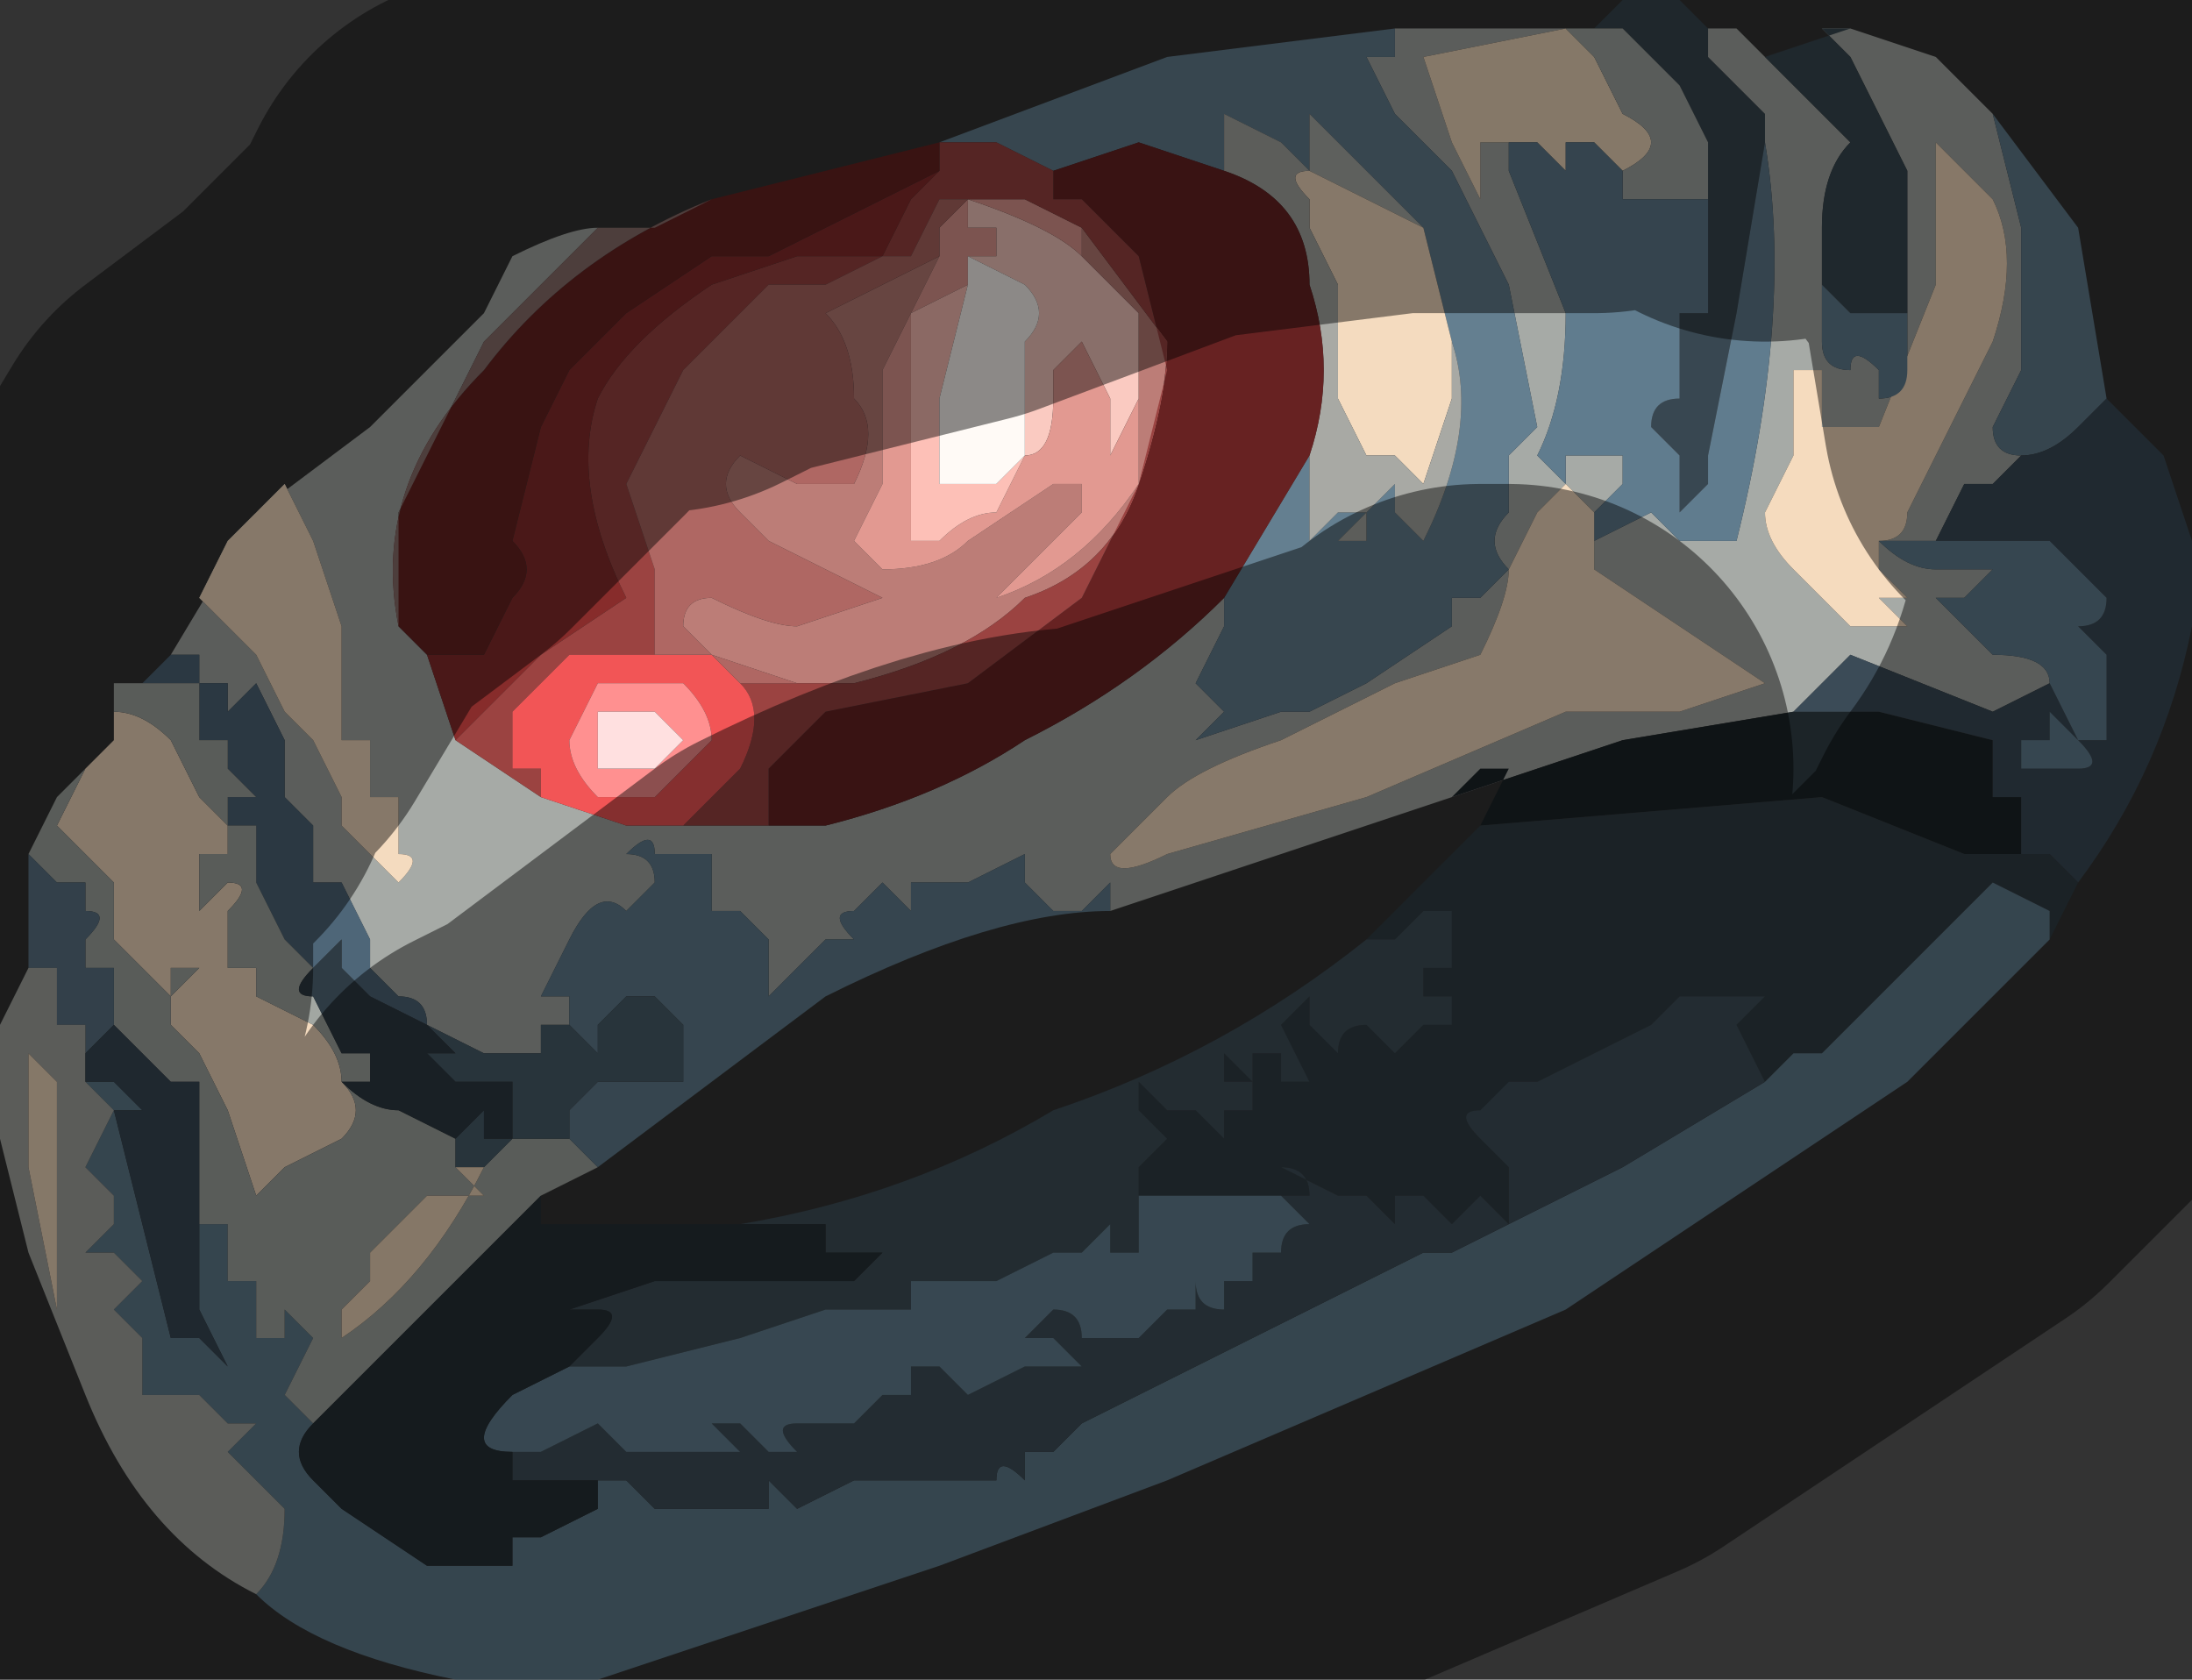 <?xml version="1.0" encoding="UTF-8" standalone="no"?>
<svg xmlns:xlink="http://www.w3.org/1999/xlink" height="2.95px" width="3.85px" xmlns="http://www.w3.org/2000/svg">
  <rect width="100%" height="100%" fill="#333333" stroke="none"/>
  <g transform="matrix(1.0, 0.0, 0.0, 1.0, 1.95, 1.4)">
    <path d="M1.05 -1.35 L1.05 -1.3 1.1 -1.25 1.15 -1.2 1.15 -1.15 1.1 -0.85 1.05 -0.6 1.05 -0.55 1.0 -0.5 1.0 -0.6 0.95 -0.65 Q0.95 -0.7 1.0 -0.7 L1.0 -0.8 1.0 -0.85 1.05 -0.85 1.05 -1.15 1.0 -1.25 0.9 -1.35 0.85 -1.35 0.8 -1.35 0.8 -1.35 0.85 -1.35 0.9 -1.4 1.0 -1.4 1.05 -1.35" fill="#384751" fill-rule="evenodd" stroke="none"/>
    <path d="M1.15 -1.3 L1.15 -1.3 1.2 -1.25 1.3 -1.15 Q1.25 -1.1 1.25 -1.0 L1.25 -0.9 1.25 -0.8 Q1.25 -0.75 1.3 -0.75 1.3 -0.8 1.35 -0.75 L1.35 -0.7 Q1.4 -0.7 1.4 -0.75 L1.4 -0.85 1.4 -1.1 1.3 -1.3 1.25 -1.35 1.3 -1.35 1.45 -1.3 1.55 -1.2 1.6 -1.0 1.6 -0.75 1.55 -0.65 Q1.55 -0.6 1.6 -0.6 L1.55 -0.55 1.5 -0.55 1.45 -0.45 1.4 -0.45 1.4 -0.45 1.35 -0.45 Q1.4 -0.4 1.45 -0.4 L1.55 -0.4 1.5 -0.35 1.45 -0.35 1.5 -0.3 1.55 -0.25 Q1.65 -0.25 1.65 -0.2 L1.55 -0.15 1.3 -0.25 1.2 -0.15 0.9 -0.1 0.6 0.0 0.0 0.2 0.0 0.15 -0.05 0.2 -0.1 0.2 -0.15 0.15 -0.15 0.1 -0.15 0.1 -0.25 0.15 -0.25 0.15 -0.3 0.15 -0.35 0.15 -0.35 0.2 -0.4 0.15 -0.45 0.2 Q-0.5 0.2 -0.45 0.25 L-0.5 0.25 -0.55 0.3 Q-0.55 0.3 -0.6 0.35 L-0.6 0.25 Q-0.65 0.2 -0.65 0.2 L-0.7 0.2 -0.7 0.15 -0.7 0.1 -0.75 0.1 -0.8 0.1 Q-0.8 0.05 -0.85 0.1 L-0.85 0.1 -0.9 0.1 -0.85 0.1 Q-0.8 0.1 -0.8 0.15 L-0.85 0.2 Q-0.9 0.15 -0.95 0.25 L-1.0 0.35 -0.95 0.35 -0.95 0.4 -0.95 0.4 -1.0 0.4 -1.0 0.45 -1.1 0.45 -1.2 0.4 Q-1.2 0.35 -1.25 0.35 L-1.3 0.3 -1.3 0.25 -1.35 0.15 -1.4 0.15 -1.4 0.05 -1.45 0.0 -1.45 -0.1 -1.5 -0.2 -1.55 -0.15 -1.55 -0.2 -1.6 -0.2 -1.6 -0.25 Q-1.65 -0.25 -1.65 -0.25 L-1.5 -0.5 -1.3 -0.65 -1.15 -0.8 -1.1 -0.85 -1.05 -0.95 Q-0.95 -1.0 -0.9 -1.0 L-1.0 -0.9 -1.1 -0.8 -1.25 -0.5 Q-1.25 -0.4 -1.25 -0.3 L-1.2 -0.25 -1.15 -0.1 -1.0 0.0 -0.85 0.05 -0.75 0.05 -0.65 0.05 -0.5 0.05 Q-0.3 0.0 -0.15 -0.1 0.05 -0.2 0.2 -0.35 L0.2 -0.3 0.15 -0.2 0.15 -0.2 0.2 -0.15 0.15 -0.1 0.3 -0.15 0.3 -0.15 0.35 -0.15 0.45 -0.2 0.6 -0.3 0.6 -0.35 0.65 -0.35 0.65 -0.35 0.7 -0.4 Q0.65 -0.45 0.7 -0.5 L0.7 -0.6 0.75 -0.65 0.7 -0.9 0.6 -1.1 0.5 -1.2 0.45 -1.3 0.5 -1.3 0.5 -1.35 0.65 -1.35 0.8 -1.35 0.55 -1.3 0.6 -1.15 0.65 -1.05 0.65 -1.15 0.75 -1.15 0.7 -1.15 0.7 -1.1 0.8 -0.85 Q0.8 -0.7 0.75 -0.6 L0.8 -0.55 0.8 -0.6 0.85 -0.6 0.9 -0.6 0.9 -0.55 0.85 -0.5 Q0.85 -0.45 0.85 -0.45 L0.95 -0.5 1.0 -0.45 1.05 -0.45 1.1 -0.45 Q1.2 -0.85 1.15 -1.15 L1.15 -1.2 1.1 -1.25 1.05 -1.3 1.05 -1.35 1.1 -1.35 1.15 -1.3 M0.8 -1.35 L0.8 -1.35 M0.5 -0.2 L0.3 -0.1 Q0.15 -0.05 0.1 0.0 0.05 0.05 0.0 0.1 0.0 0.15 0.1 0.1 L0.45 0.0 0.8 -0.15 1.0 -0.15 1.15 -0.2 0.85 -0.4 0.85 -0.4 0.85 -0.5 0.8 -0.55 0.75 -0.5 0.7 -0.4 Q0.7 -0.35 0.65 -0.25 L0.5 -0.2 M1.55 -1.05 L1.55 -1.05 1.5 -1.1 1.45 -1.15 1.45 -0.9 1.35 -0.65 1.35 -0.65 Q1.3 -0.65 1.3 -0.65 L1.25 -0.65 1.25 -0.75 1.2 -0.75 1.2 -0.6 1.15 -0.5 Q1.15 -0.45 1.2 -0.4 1.25 -0.35 1.3 -0.3 L1.35 -0.3 1.4 -0.3 1.35 -0.35 1.35 -0.35 1.4 -0.35 1.35 -0.4 1.35 -0.45 Q1.4 -0.45 1.4 -0.5 L1.45 -0.6 1.5 -0.7 1.55 -0.8 Q1.6 -0.95 1.55 -1.05 M-1.55 -0.45 L-1.6 -0.35 -1.5 -0.25 -1.45 -0.15 -1.4 -0.1 -1.35 0.0 -1.35 0.05 -1.25 0.15 Q-1.2 0.1 -1.25 0.1 L-1.25 0.05 -1.25 0.0 -1.3 0.0 -1.3 -0.05 -1.3 -0.1 -1.35 -0.1 -1.35 -0.3 -1.4 -0.45 -1.45 -0.55 -1.55 -0.45" fill="#a6aaa6" fill-rule="evenodd" stroke="none"/>
    <path d="M1.25 -0.9 L1.25 -1.0 Q1.25 -1.1 1.3 -1.15 L1.2 -1.25 1.15 -1.3 1.15 -1.3 1.3 -1.35 1.25 -1.35 1.3 -1.3 1.4 -1.1 1.4 -0.85 1.3 -0.85 1.25 -0.9" fill="#394852" fill-rule="evenodd" stroke="none"/>
    <path d="M0.5 -1.35 L0.5 -1.3 0.45 -1.3 0.5 -1.2 0.6 -1.1 0.7 -0.9 0.75 -0.65 0.7 -0.6 0.7 -0.5 Q0.65 -0.45 0.7 -0.4 L0.65 -0.35 0.65 -0.35 0.6 -0.35 0.6 -0.3 0.45 -0.2 0.35 -0.15 0.3 -0.15 0.3 -0.15 0.15 -0.1 0.2 -0.15 0.15 -0.2 0.15 -0.2 0.2 -0.3 0.2 -0.35 0.35 -0.6 0.35 -0.45 0.4 -0.5 0.45 -0.5 0.4 -0.45 0.45 -0.45 0.45 -0.5 0.5 -0.55 0.5 -0.5 0.55 -0.45 Q0.65 -0.65 0.6 -0.8 L0.55 -1.0 0.5 -1.05 0.45 -1.1 0.35 -1.2 0.35 -1.15 0.35 -1.1 0.35 -1.1 0.3 -1.15 0.2 -1.2 0.2 -1.1 0.05 -1.15 -0.1 -1.1 -0.2 -1.15 -0.3 -1.15 -0.3 -1.15 0.1 -1.3 0.5 -1.35" fill="#647f90" fill-rule="evenodd" stroke="none"/>
    <path d="M0.75 -1.15 L0.65 -1.15 0.65 -1.05 0.6 -1.15 0.55 -1.3 0.8 -1.35 0.85 -1.3 0.9 -1.2 Q1.0 -1.15 0.9 -1.1 L0.85 -1.15 0.8 -1.15 0.8 -1.1 0.85 -1.1 0.85 -1.1 Q0.8 -1.1 0.8 -1.1 L0.75 -1.15" fill="#f2dabe" fill-rule="evenodd" stroke="none"/>
    <path d="M0.9 -1.1 Q1.0 -1.15 0.9 -1.2 L0.85 -1.3 0.8 -1.35 0.85 -1.35 0.9 -1.35 1.0 -1.25 1.05 -1.15 1.05 -1.05 1.0 -1.05 0.9 -1.05 0.9 -1.1" fill="#a2a8a4" fill-rule="evenodd" stroke="none"/>
    <path d="M1.15 -1.15 Q1.2 -0.85 1.1 -0.45 L1.05 -0.45 1.0 -0.45 0.95 -0.5 0.85 -0.45 Q0.85 -0.45 0.85 -0.5 L0.9 -0.55 0.9 -0.6 0.85 -0.6 0.8 -0.6 0.8 -0.55 0.75 -0.6 Q0.8 -0.7 0.8 -0.85 L0.7 -1.1 0.7 -1.15 0.75 -1.15 0.8 -1.1 Q0.8 -1.1 0.85 -1.1 L0.85 -1.1 0.8 -1.1 0.8 -1.15 0.85 -1.15 0.9 -1.1 0.9 -1.05 1.0 -1.05 1.05 -1.05 1.05 -1.15 1.05 -0.85 1.0 -0.85 1.0 -0.8 1.0 -0.7 Q0.95 -0.7 0.95 -0.65 L1.0 -0.6 1.0 -0.5 1.05 -0.55 1.05 -0.6 1.1 -0.85 1.15 -1.15" fill="#607c8e" fill-rule="evenodd" stroke="none"/>
    <path d="M0.35 -1.1 L0.35 -1.15 0.35 -1.2 0.45 -1.1 0.5 -1.05 0.55 -1.0 0.35 -1.1" fill="#abaea9" fill-rule="evenodd" stroke="none"/>
    <path d="M0.35 -1.1 L0.55 -1.0 0.6 -0.8 0.6 -0.7 0.55 -0.55 0.5 -0.6 0.45 -0.6 0.4 -0.7 0.4 -0.9 0.35 -1.0 0.35 -1.05 Q0.3 -1.1 0.35 -1.1 L0.35 -1.1 M-1.75 -0.1 L-1.75 -0.15 Q-1.7 -0.15 -1.65 -0.1 L-1.6 0.0 -1.55 0.05 -1.55 0.1 -1.6 0.1 -1.6 0.2 -1.55 0.15 Q-1.5 0.15 -1.55 0.2 L-1.55 0.3 -1.5 0.3 -1.5 0.35 -1.4 0.4 Q-1.35 0.45 -1.35 0.5 -1.3 0.55 -1.35 0.6 L-1.45 0.65 -1.5 0.7 -1.55 0.55 -1.6 0.45 -1.65 0.4 -1.65 0.35 -1.6 0.3 -1.65 0.3 -1.65 0.35 -1.7 0.3 -1.75 0.25 -1.75 0.15 -1.8 0.1 -1.85 0.05 -1.8 -0.05 -1.75 -0.1 M-1.55 -0.45 L-1.45 -0.55 -1.4 -0.45 -1.35 -0.3 -1.35 -0.1 -1.3 -0.1 -1.3 -0.05 -1.3 0.0 -1.25 0.0 -1.25 0.05 -1.25 0.1 Q-1.2 0.1 -1.25 0.15 L-1.35 0.05 -1.35 0.0 -1.4 -0.1 -1.45 -0.15 -1.5 -0.25 -1.6 -0.35 -1.55 -0.45" fill="#f4dbbf" fill-rule="evenodd" stroke="none"/>
    <path d="M0.6 -0.8 Q0.65 -0.65 0.55 -0.45 L0.5 -0.5 0.5 -0.55 0.45 -0.5 0.45 -0.45 0.4 -0.45 0.45 -0.5 0.4 -0.5 0.35 -0.45 0.35 -0.6 Q0.4 -0.75 0.35 -0.9 0.35 -1.05 0.2 -1.1 L0.2 -1.2 0.3 -1.15 0.35 -1.1 Q0.3 -1.1 0.35 -1.05 L0.35 -1.0 0.4 -0.9 0.4 -0.7 0.45 -0.6 0.5 -0.6 0.55 -0.55 0.6 -0.7 0.6 -0.8" fill="#a8a9a4" fill-rule="evenodd" stroke="none"/>
    <path d="M0.2 -0.35 Q0.05 -0.2 -0.15 -0.1 -0.3 0.0 -0.5 0.05 L-0.6 0.05 -0.6 0.05 -0.6 -0.05 -0.55 -0.1 -0.5 -0.15 -0.25 -0.2 -0.05 -0.35 0.05 -0.55 0.1 -0.75 0.05 -0.95 -0.05 -1.05 -0.1 -1.05 -0.1 -1.1 0.05 -1.15 0.2 -1.1 Q0.35 -1.05 0.35 -0.9 0.4 -0.75 0.35 -0.6 L0.2 -0.35" fill="#672222" fill-rule="evenodd" stroke="none"/>
    <path d="M0.05 -0.85 L0.05 -0.7 0.0 -0.6 0.0 -0.7 -0.05 -0.8 -0.1 -0.75 -0.1 -0.7 Q-0.1 -0.6 -0.15 -0.6 L-0.15 -0.8 Q-0.1 -0.85 -0.15 -0.9 L-0.25 -0.95 -0.2 -0.95 -0.2 -1.0 -0.25 -1.0 -0.25 -1.05 Q-0.1 -1.0 -0.05 -0.95 L0.0 -0.9 0.05 -0.85" fill="#facac1" fill-rule="evenodd" stroke="none"/>
    <path d="M0.05 -0.7 L0.05 -0.85 0.0 -0.9 -0.05 -0.95 -0.05 -1.0 0.1 -0.8 Q0.1 -0.7 0.05 -0.55 0.0 -0.4 -0.15 -0.35 -0.25 -0.25 -0.45 -0.2 L-0.55 -0.2 -0.7 -0.25 -0.75 -0.3 Q-0.75 -0.35 -0.7 -0.35 -0.6 -0.3 -0.55 -0.3 L-0.4 -0.35 -0.6 -0.45 -0.65 -0.5 Q-0.7 -0.55 -0.65 -0.6 L-0.55 -0.55 Q-0.5 -0.55 -0.45 -0.55 -0.4 -0.65 -0.45 -0.7 -0.45 -0.8 -0.5 -0.85 L-0.4 -0.9 -0.3 -0.95 -0.35 -0.85 -0.4 -0.75 -0.4 -0.55 -0.45 -0.45 -0.4 -0.4 Q-0.3 -0.4 -0.25 -0.45 L-0.1 -0.55 -0.05 -0.55 Q-0.05 -0.55 -0.05 -0.5 L-0.1 -0.45 -0.2 -0.35 Q-0.05 -0.4 0.05 -0.55 L0.05 -0.7" fill="#bc7d77" fill-rule="evenodd" stroke="none"/>
    <path d="M0.05 -0.7 L0.05 -0.85 0.05 -0.7 0.05 -0.55 Q-0.05 -0.4 -0.2 -0.35 L-0.1 -0.45 -0.05 -0.5 Q-0.05 -0.55 -0.05 -0.55 L-0.1 -0.55 -0.25 -0.45 Q-0.3 -0.4 -0.4 -0.4 L-0.45 -0.45 -0.4 -0.55 -0.4 -0.75 -0.35 -0.85 -0.3 -0.95 -0.3 -1.0 -0.25 -1.05 -0.25 -1.0 -0.2 -1.0 -0.2 -0.95 -0.25 -0.95 -0.25 -0.9 -0.35 -0.85 -0.35 -0.65 -0.35 -0.45 -0.3 -0.45 Q-0.25 -0.5 -0.2 -0.5 L-0.15 -0.6 -0.15 -0.6 Q-0.1 -0.6 -0.1 -0.7 L-0.1 -0.75 -0.05 -0.8 0.0 -0.7 0.0 -0.6 0.05 -0.7 M-0.05 -0.95 Q-0.1 -1.0 -0.25 -1.05 L-0.15 -1.05 -0.05 -1.0 -0.05 -0.95" fill="#e29991" fill-rule="evenodd" stroke="none"/>
    <path d="M-0.5 0.05 L-0.65 0.05 -0.75 0.05 -0.65 -0.05 Q-0.6 -0.15 -0.65 -0.2 L-0.55 -0.2 -0.45 -0.2 Q-0.25 -0.25 -0.15 -0.35 0.0 -0.4 0.05 -0.55 0.1 -0.7 0.1 -0.8 L-0.05 -1.0 -0.15 -1.05 -0.25 -1.05 -0.3 -1.05 -0.3 -1.05 -0.35 -0.95 -0.4 -0.95 -0.5 -0.9 -0.6 -0.9 -0.75 -0.75 -0.85 -0.55 -0.8 -0.4 -0.8 -0.25 -0.95 -0.25 -1.05 -0.15 -1.05 -0.05 -1.0 -0.05 -1.0 0.0 -1.15 -0.1 -1.0 -0.25 -0.85 -0.35 Q-0.95 -0.55 -0.9 -0.7 -0.85 -0.8 -0.7 -0.9 L-0.55 -0.95 -0.4 -0.95 -0.35 -1.05 -0.3 -1.1 -0.3 -1.15 -0.2 -1.15 -0.1 -1.1 -0.1 -1.05 -0.05 -1.05 0.05 -0.95 0.1 -0.75 0.05 -0.55 -0.05 -0.35 -0.25 -0.2 -0.5 -0.15 -0.55 -0.1 -0.6 -0.05 -0.6 0.05 -0.6 0.05 -0.5 0.05" fill="#9b4341" fill-rule="evenodd" stroke="none"/>
    <path d="M0.5 -0.2 L0.65 -0.25 Q0.7 -0.35 0.7 -0.4 L0.75 -0.5 0.8 -0.55 0.85 -0.5 0.85 -0.4 0.85 -0.4 1.15 -0.2 1.0 -0.15 0.8 -0.15 0.45 0.0 0.1 0.1 Q0.0 0.15 0.0 0.1 0.05 0.05 0.1 0.0 0.15 -0.05 0.3 -0.1 L0.5 -0.2" fill="#f6ddc1" fill-rule="evenodd" stroke="none"/>
    <path d="M0.6 0.0 L0.9 -0.1 1.2 -0.15 1.35 -0.15 1.55 -0.1 1.55 0.0 1.6 0.0 1.6 0.1 1.55 0.1 1.5 0.1 1.25 0.0 0.65 0.05 0.7 -0.05 0.65 -0.05 0.6 0.0" fill="#1c2428" fill-rule="evenodd" stroke="none"/>
    <path d="M1.6 -0.6 Q1.55 -0.6 1.55 -0.65 L1.6 -0.75 1.6 -1.0 1.55 -1.2 1.7 -1.0 1.75 -0.7 1.7 -0.65 Q1.65 -0.6 1.6 -0.6" fill="#627d8e" fill-rule="evenodd" stroke="none"/>
    <path d="M1.55 -1.05 Q1.6 -0.95 1.55 -0.8 L1.5 -0.7 1.45 -0.6 1.4 -0.5 Q1.4 -0.45 1.35 -0.45 L1.35 -0.4 1.4 -0.35 1.35 -0.35 1.35 -0.35 1.4 -0.3 1.35 -0.3 1.3 -0.3 Q1.25 -0.35 1.2 -0.4 1.15 -0.45 1.15 -0.5 L1.2 -0.6 1.2 -0.75 1.25 -0.75 1.25 -0.65 1.3 -0.65 Q1.3 -0.65 1.35 -0.65 L1.35 -0.65 1.45 -0.9 1.45 -1.15 1.5 -1.1 1.55 -1.05 1.55 -1.05" fill="#f5dbbe" fill-rule="evenodd" stroke="none"/>
    <path d="M1.2 -0.15 L1.3 -0.25 1.55 -0.15 1.65 -0.2 1.7 -0.1 1.65 -0.15 1.65 -0.1 1.6 -0.1 1.6 -0.05 1.65 -0.05 1.7 -0.05 Q1.75 -0.05 1.7 -0.1 L1.75 -0.1 1.75 -0.15 1.75 -0.25 1.7 -0.3 Q1.75 -0.3 1.75 -0.35 L1.65 -0.45 1.55 -0.45 1.45 -0.45 1.5 -0.55 1.55 -0.55 1.6 -0.6 Q1.65 -0.6 1.7 -0.65 L1.75 -0.7 1.85 -0.6 1.9 -0.45 1.9 -0.3 Q1.85 -0.05 1.7 0.15 L1.65 0.1 1.6 0.1 1.6 0.0 1.55 0.0 1.55 -0.1 1.35 -0.15 1.2 -0.15" fill="#3b4b57" fill-rule="evenodd" stroke="none"/>
    <path d="M1.4 -0.85 L1.4 -0.75 Q1.4 -0.7 1.35 -0.7 L1.35 -0.75 Q1.3 -0.8 1.3 -0.75 1.25 -0.75 1.25 -0.8 L1.25 -0.9 1.3 -0.85 1.4 -0.85" fill="#637f91" fill-rule="evenodd" stroke="none"/>
    <path d="M1.65 -0.2 Q1.65 -0.25 1.55 -0.25 L1.5 -0.3 1.45 -0.35 1.5 -0.35 1.55 -0.4 1.45 -0.4 Q1.4 -0.4 1.35 -0.45 L1.4 -0.45 1.4 -0.45 1.45 -0.45 1.55 -0.45 1.65 -0.45 1.75 -0.35 Q1.75 -0.3 1.7 -0.3 L1.75 -0.25 1.75 -0.15 1.75 -0.1 1.7 -0.1 Q1.75 -0.05 1.7 -0.05 L1.65 -0.05 1.6 -0.05 1.6 -0.1 1.65 -0.1 1.65 -0.15 1.7 -0.1 1.65 -0.2" fill="#638092" fill-rule="evenodd" stroke="none"/>
    <path d="M0.65 0.05 L1.25 0.0 1.5 0.1 1.55 0.1 1.6 0.1 1.65 0.1 1.7 0.15 1.65 0.25 1.65 0.2 1.55 0.15 1.25 0.45 1.2 0.45 1.15 0.5 1.1 0.4 1.15 0.35 1.0 0.35 0.95 0.4 0.85 0.45 0.75 0.5 0.7 0.5 0.65 0.55 Q0.6 0.55 0.65 0.6 L0.7 0.65 0.7 0.7 0.75 0.7 0.7 0.7 0.7 0.75 0.65 0.7 0.6 0.75 0.55 0.7 0.5 0.7 0.5 0.75 0.45 0.7 0.4 0.7 0.3 0.65 Q0.35 0.65 0.35 0.7 L0.3 0.7 0.3 0.7 0.2 0.7 0.15 0.7 0.1 0.7 0.05 0.7 0.05 0.65 0.1 0.6 0.05 0.55 0.05 0.5 0.1 0.55 0.15 0.55 0.2 0.6 0.2 0.55 0.25 0.55 0.25 0.5 0.2 0.5 0.2 0.45 0.25 0.5 0.25 0.45 0.3 0.45 0.3 0.5 0.35 0.5 0.3 0.4 0.35 0.35 0.35 0.4 0.4 0.45 0.35 0.45 0.4 0.45 Q0.4 0.4 0.45 0.4 L0.5 0.45 0.55 0.4 0.6 0.4 0.6 0.35 0.55 0.35 0.55 0.3 0.6 0.3 0.6 0.2 0.55 0.2 0.5 0.25 0.45 0.25 0.55 0.15 0.65 0.05" fill="#313e45" fill-rule="evenodd" stroke="none"/>
    <path d="M1.65 0.25 L1.4 0.5 1.1 0.7 0.8 0.9 0.45 1.05 0.1 1.2 -0.3 1.35 -0.6 1.45 -0.9 1.55 -1.15 1.55 Q-1.4 1.5 -1.5 1.4 -1.45 1.35 -1.45 1.25 L-1.5 1.2 -1.55 1.15 -1.5 1.1 -1.55 1.1 -1.6 1.05 -1.6 1.05 -1.7 1.05 -1.7 0.95 -1.75 0.9 -1.7 0.85 -1.7 0.85 -1.75 0.8 -1.8 0.8 -1.75 0.75 Q-1.75 0.75 -1.75 0.7 L-1.8 0.65 -1.75 0.55 Q-1.75 0.55 -1.8 0.5 L-1.8 0.45 -1.8 0.5 -1.75 0.5 -1.7 0.55 -1.75 0.55 -1.7 0.75 -1.65 0.95 -1.6 0.95 -1.55 1.0 -1.6 0.9 -1.6 0.75 -1.55 0.75 -1.55 0.8 -1.55 0.85 -1.5 0.85 -1.5 0.95 -1.5 0.95 -1.45 0.95 -1.45 0.9 -1.4 0.95 -1.45 1.05 -1.4 1.1 Q-1.45 1.15 -1.4 1.2 L-1.4 1.2 -1.35 1.25 -1.2 1.35 -1.05 1.35 -1.05 1.3 -1.0 1.3 -0.9 1.25 -0.9 1.2 -0.85 1.2 -0.8 1.25 -0.75 1.25 -0.7 1.25 Q-0.75 1.25 -0.7 1.25 L-0.6 1.25 -0.6 1.25 -0.55 1.25 -0.6 1.25 -0.6 1.2 -0.55 1.25 -0.55 1.25 -0.55 1.25 -0.45 1.2 -0.45 1.2 -0.4 1.2 -0.35 1.2 -0.3 1.2 -0.2 1.2 -0.2 1.2 Q-0.2 1.15 -0.15 1.2 L-0.15 1.15 -0.1 1.15 -0.1 1.15 -0.05 1.1 0.25 0.95 Q0.45 0.85 0.55 0.8 0.6 0.8 0.6 0.8 L0.6 0.8 0.9 0.65 1.15 0.5 1.2 0.45 1.25 0.45 1.55 0.15 1.65 0.2 1.65 0.25" fill="#617d8e" fill-rule="evenodd" stroke="none"/>
    <path d="M0.3 0.7 L0.35 0.7 Q0.35 0.65 0.3 0.65 L0.4 0.7 0.45 0.7 0.5 0.75 0.5 0.7 0.55 0.7 0.6 0.75 0.65 0.7 0.7 0.75 0.7 0.7 0.75 0.7 0.7 0.7 0.7 0.65 0.65 0.6 Q0.6 0.55 0.65 0.55 L0.7 0.5 0.75 0.5 0.85 0.45 0.95 0.4 1.0 0.35 1.15 0.35 1.1 0.4 1.15 0.5 0.9 0.65 0.6 0.8 0.6 0.8 Q0.6 0.8 0.55 0.8 0.45 0.85 0.25 0.95 L-0.05 1.1 -0.1 1.15 -0.1 1.15 -0.15 1.15 -0.15 1.2 Q-0.2 1.15 -0.2 1.2 L-0.2 1.2 -0.3 1.2 -0.35 1.2 -0.4 1.2 -0.45 1.2 -0.45 1.2 -0.55 1.25 -0.55 1.25 -0.55 1.25 -0.6 1.2 -0.6 1.25 -0.55 1.25 -0.6 1.25 -0.6 1.25 -0.7 1.25 Q-0.75 1.25 -0.7 1.25 L-0.75 1.25 -0.8 1.25 -0.85 1.2 -0.9 1.2 -1.0 1.2 -1.05 1.2 -1.05 1.15 -1.0 1.15 -0.9 1.1 -0.9 1.1 -0.85 1.15 -0.75 1.15 -0.75 1.1 Q-0.75 1.1 -0.75 1.15 L-0.65 1.15 -0.7 1.1 -0.65 1.1 -0.6 1.15 -0.55 1.15 Q-0.6 1.1 -0.55 1.1 L-0.5 1.1 -0.45 1.1 -0.4 1.05 -0.35 1.05 -0.3 1.05 -0.3 1.05 -0.35 1.05 -0.35 1.0 -0.3 1.0 -0.25 1.05 -0.15 1.0 -0.05 1.0 -0.1 0.95 -0.15 0.95 Q-0.1 0.9 -0.1 0.9 -0.05 0.9 -0.05 0.95 L0.0 0.95 0.05 0.95 0.1 0.9 0.15 0.9 0.15 0.85 Q0.15 0.9 0.2 0.9 L0.2 0.85 0.25 0.85 0.25 0.8 0.3 0.8 Q0.3 0.75 0.35 0.75 L0.3 0.7" fill="#3f505b" fill-rule="evenodd" stroke="none"/>
    <path d="M0.45 0.25 L0.5 0.25 0.55 0.2 0.6 0.2 0.6 0.3 0.55 0.3 0.55 0.35 0.6 0.35 0.6 0.4 0.55 0.4 0.5 0.45 0.45 0.4 Q0.4 0.4 0.4 0.45 L0.35 0.45 0.4 0.45 0.35 0.4 0.35 0.35 0.3 0.4 0.35 0.5 0.3 0.5 0.3 0.45 0.25 0.45 0.25 0.5 0.2 0.45 0.2 0.5 0.25 0.5 0.25 0.55 0.2 0.55 0.2 0.6 0.15 0.55 0.1 0.55 0.05 0.5 0.05 0.55 0.1 0.6 0.05 0.65 0.05 0.7 0.05 0.8 0.0 0.8 0.0 0.75 -0.05 0.8 -0.1 0.8 -0.05 0.8 -0.05 0.8 -0.1 0.8 -0.1 0.8 -0.2 0.85 -0.35 0.85 -0.35 0.9 -0.45 0.9 -0.45 0.9 -0.5 0.9 -0.65 0.95 -0.85 1.0 -0.85 1.0 -0.8 1.0 -0.9 1.0 -0.95 1.0 -0.9 0.95 -0.95 0.9 -0.9 0.95 -0.9 0.95 Q-0.85 0.9 -0.9 0.9 L-0.95 0.9 -0.8 0.85 -0.65 0.85 -0.55 0.85 -0.45 0.85 -0.4 0.8 -0.35 0.8 -0.4 0.8 -0.45 0.8 -0.5 0.8 -0.5 0.75 -0.6 0.75 -0.65 0.75 Q-0.35 0.7 -0.1 0.55 0.2 0.45 0.45 0.25" fill="#3f505a" fill-rule="evenodd" stroke="none"/>
    <path d="M0.3 0.7 L0.35 0.75 Q0.3 0.75 0.3 0.8 L0.25 0.8 0.25 0.85 0.2 0.85 0.2 0.9 Q0.15 0.9 0.15 0.85 L0.15 0.9 0.1 0.9 0.05 0.95 0.0 0.95 -0.05 0.95 Q-0.05 0.9 -0.1 0.9 -0.1 0.9 -0.15 0.95 L-0.1 0.95 -0.05 1.0 -0.15 1.0 -0.25 1.05 -0.3 1.0 -0.35 1.0 -0.35 1.05 -0.3 1.05 -0.3 1.05 -0.35 1.05 -0.4 1.05 -0.45 1.1 -0.5 1.1 -0.55 1.1 Q-0.6 1.1 -0.55 1.15 L-0.6 1.15 -0.65 1.1 -0.7 1.1 -0.65 1.15 -0.75 1.15 Q-0.75 1.1 -0.75 1.1 L-0.75 1.15 -0.85 1.15 -0.9 1.1 -0.9 1.1 -1.0 1.15 -1.05 1.15 Q-1.15 1.15 -1.05 1.05 L-0.95 1.0 -0.9 1.0 -0.8 1.0 -0.85 1.0 -0.85 1.0 -0.65 0.95 -0.5 0.9 -0.45 0.9 -0.45 0.9 -0.35 0.9 -0.35 0.85 -0.2 0.85 -0.1 0.8 -0.1 0.8 -0.05 0.8 -0.05 0.8 -0.1 0.8 -0.05 0.8 0.0 0.75 0.0 0.8 0.05 0.8 0.05 0.7 0.1 0.7 0.15 0.7 0.2 0.7 0.3 0.7 0.3 0.7" fill="#648293" fill-rule="evenodd" stroke="none"/>
    <path d="M-1.65 -0.25 Q-1.65 -0.25 -1.6 -0.25 L-1.6 -0.2 -1.55 -0.2 -1.55 -0.15 -1.5 -0.2 -1.45 -0.1 -1.45 0.0 -1.4 0.05 -1.4 0.15 -1.35 0.15 -1.3 0.25 -1.3 0.3 -1.25 0.35 Q-1.2 0.35 -1.2 0.4 L-1.3 0.35 -1.35 0.3 -1.35 0.25 -1.4 0.3 -1.45 0.25 -1.5 0.15 -1.5 0.1 -1.5 0.05 -1.5 0.05 -1.55 0.05 -1.55 0.0 -1.5 0.0 -1.55 -0.05 Q-1.55 -0.05 -1.55 -0.1 L-1.6 -0.1 -1.6 -0.2 -1.7 -0.2 -1.65 -0.25" fill="#4e6678" fill-rule="evenodd" stroke="none"/>
    <path d="M-1.9 0.1 L-1.85 0.0 -1.75 -0.1 -1.8 -0.05 -1.85 0.05 -1.8 0.1 -1.75 0.15 -1.75 0.25 -1.7 0.3 -1.65 0.35 -1.65 0.3 -1.6 0.3 -1.65 0.35 -1.65 0.4 -1.6 0.45 -1.55 0.55 -1.5 0.7 -1.45 0.65 -1.35 0.6 Q-1.3 0.55 -1.35 0.5 -1.35 0.45 -1.4 0.4 L-1.5 0.35 -1.5 0.3 -1.55 0.3 -1.55 0.2 Q-1.5 0.15 -1.55 0.15 L-1.6 0.2 -1.6 0.1 -1.55 0.1 -1.55 0.05 -1.6 0.0 -1.65 -0.1 Q-1.7 -0.15 -1.75 -0.15 L-1.75 -0.2 -1.7 -0.2 -1.6 -0.2 -1.6 -0.1 -1.55 -0.1 Q-1.55 -0.05 -1.55 -0.05 L-1.5 0.0 -1.55 0.0 -1.55 0.05 -1.5 0.05 -1.5 0.05 -1.5 0.1 -1.5 0.15 -1.45 0.25 -1.4 0.3 Q-1.45 0.35 -1.4 0.35 L-1.35 0.45 -1.3 0.45 -1.3 0.5 -1.35 0.5 Q-1.3 0.55 -1.25 0.55 L-1.15 0.6 -1.15 0.6 -1.15 0.65 -1.1 0.7 -1.2 0.7 -1.3 0.8 -1.3 0.85 -1.35 0.9 -1.35 0.95 Q-1.2 0.85 -1.1 0.65 L-1.05 0.6 -0.95 0.6 -0.9 0.65 -1.0 0.7 -1.15 0.85 -1.3 1.0 -1.35 1.05 -1.4 1.1 -1.45 1.05 -1.4 0.95 -1.45 0.9 -1.45 0.95 -1.5 0.95 -1.5 0.95 -1.5 0.85 -1.55 0.85 -1.55 0.8 -1.55 0.75 -1.6 0.75 -1.6 0.5 -1.65 0.5 -1.7 0.45 -1.75 0.4 -1.75 0.35 Q-1.7 0.4 -1.75 0.35 L-1.75 0.3 -1.8 0.3 -1.8 0.3 -1.8 0.25 Q-1.75 0.2 -1.8 0.2 -1.8 0.2 -1.8 0.15 L-1.85 0.15 -1.85 0.15 -1.9 0.1" fill="#a2a7a2" fill-rule="evenodd" stroke="none"/>
    <path d="M-1.15 -0.1 L-1.2 -0.25 -1.15 -0.25 -1.1 -0.25 -1.05 -0.35 Q-1.0 -0.4 -1.05 -0.45 L-1.0 -0.65 -0.95 -0.75 -0.85 -0.85 -0.7 -0.95 -0.6 -0.95 -0.5 -1.0 -0.4 -1.05 -0.3 -1.1 -0.35 -1.05 -0.4 -0.95 -0.55 -0.95 -0.7 -0.9 Q-0.85 -0.8 -0.9 -0.7 -0.95 -0.55 -0.85 -0.35 L-1.0 -0.25 -1.15 -0.1" fill="#872c2b" fill-rule="evenodd" stroke="none"/>
    <path d="M-1.2 -0.25 L-1.25 -0.3 Q-1.3 -0.55 -1.1 -0.75 -0.95 -0.95 -0.7 -1.05 L-0.5 -1.1 -0.3 -1.15 -0.3 -1.1 -0.4 -1.05 -0.5 -1.0 -0.6 -0.95 -0.7 -0.95 -0.85 -0.85 -0.95 -0.75 -1.0 -0.65 -1.05 -0.45 Q-1.0 -0.4 -1.05 -0.35 L-1.1 -0.25 -1.15 -0.25 -1.2 -0.25 M-0.3 -1.15 L-0.3 -1.15" fill="#672221" fill-rule="evenodd" stroke="none"/>
    <path d="M-0.75 0.05 L-0.85 0.05 -1.0 0.0 -1.0 -0.05 -1.05 -0.05 -1.05 -0.15 -0.95 -0.25 -0.8 -0.25 -0.7 -0.25 -0.65 -0.2 Q-0.6 -0.15 -0.65 -0.05 L-0.75 0.05 M-0.9 -0.2 L-0.95 -0.1 Q-0.95 -0.05 -0.9 0.0 L-0.8 0.0 -0.7 -0.1 Q-0.7 -0.15 -0.75 -0.2 L-0.9 -0.2" fill="#f25556" fill-rule="evenodd" stroke="none"/>
    <path d="M-1.25 -0.3 Q-1.25 -0.4 -1.25 -0.5 L-1.1 -0.8 -1.0 -0.9 -0.9 -1.0 -0.8 -1.0 -0.7 -1.05 Q-0.95 -0.95 -1.1 -0.75 -1.3 -0.55 -1.25 -0.3" fill="#8c716e" fill-rule="evenodd" stroke="none"/>
    <path d="M-0.3 -0.95 L-0.4 -0.9 -0.5 -0.85 Q-0.45 -0.8 -0.45 -0.7 -0.4 -0.65 -0.45 -0.55 -0.5 -0.55 -0.55 -0.55 L-0.65 -0.6 Q-0.7 -0.55 -0.65 -0.5 L-0.6 -0.45 -0.4 -0.35 -0.55 -0.3 Q-0.6 -0.3 -0.7 -0.35 -0.75 -0.35 -0.75 -0.3 L-0.7 -0.25 -0.55 -0.2 -0.45 -0.2 -0.55 -0.2 -0.65 -0.2 -0.7 -0.25 -0.8 -0.25 -0.8 -0.4 -0.85 -0.55 -0.75 -0.75 -0.6 -0.9 -0.5 -0.9 -0.4 -0.95 -0.35 -0.95 -0.3 -1.05 -0.3 -1.05 -0.25 -1.05 -0.3 -1.0 -0.3 -0.95" fill="#af6763" fill-rule="evenodd" stroke="none"/>
    <path d="M-0.25 -0.9 L-0.3 -0.7 -0.3 -0.55 -0.2 -0.55 -0.15 -0.6 -0.2 -0.5 Q-0.25 -0.5 -0.3 -0.45 L-0.35 -0.45 -0.35 -0.65 -0.35 -0.85 -0.25 -0.9" fill="#fdc0b7" fill-rule="evenodd" stroke="none"/>
    <path d="M-0.25 -0.95 L-0.15 -0.9 Q-0.1 -0.85 -0.15 -0.8 L-0.15 -0.6 -0.2 -0.55 -0.3 -0.55 -0.3 -0.7 -0.25 -0.9 -0.25 -0.95 M-0.15 -0.6 L-0.15 -0.6" fill="#fffaf6" fill-rule="evenodd" stroke="none"/>
    <path d="M-0.8 -0.15 L-0.85 -0.15 -0.9 -0.15 -0.9 -0.05 -0.85 -0.05 Q-0.8 -0.05 -0.8 -0.05 L-0.75 -0.1 -0.8 -0.15 M-0.9 -0.2 L-0.75 -0.2 Q-0.7 -0.15 -0.7 -0.1 L-0.8 0.0 -0.9 0.0 Q-0.95 -0.05 -0.95 -0.1 L-0.9 -0.2" fill="#ff9090" fill-rule="evenodd" stroke="none"/>
    <path d="M-0.8 -0.15 L-0.75 -0.1 -0.8 -0.05 Q-0.8 -0.05 -0.85 -0.05 L-0.9 -0.05 -0.9 -0.15 -0.85 -0.15 -0.8 -0.15" fill="#ffe0e0" fill-rule="evenodd" stroke="none"/>
    <path d="M-0.95 0.4 L-0.95 0.35 -1.0 0.35 -0.95 0.25 Q-0.9 0.15 -0.85 0.2 L-0.8 0.15 Q-0.8 0.1 -0.85 0.1 L-0.9 0.1 -0.85 0.1 -0.85 0.1 Q-0.8 0.05 -0.8 0.1 L-0.75 0.1 -0.7 0.1 -0.7 0.15 -0.7 0.2 -0.65 0.2 Q-0.65 0.2 -0.6 0.25 L-0.6 0.35 Q-0.55 0.3 -0.55 0.3 L-0.5 0.25 -0.45 0.25 Q-0.5 0.2 -0.45 0.2 L-0.4 0.15 -0.35 0.2 -0.35 0.15 -0.3 0.15 -0.25 0.15 -0.25 0.15 -0.15 0.1 -0.15 0.1 -0.15 0.15 -0.1 0.2 -0.05 0.2 0.0 0.15 0.0 0.2 Q-0.2 0.2 -0.5 0.35 L-0.9 0.65 -0.95 0.6 -0.95 0.55 -0.9 0.5 -0.85 0.55 -0.9 0.5 -0.8 0.5 -0.75 0.5 -0.75 0.4 -0.8 0.35 -0.85 0.35 -0.9 0.4 -0.9 0.45 -0.9 0.45 -0.95 0.4" fill="#627e8f" fill-rule="evenodd" stroke="none"/>
    <path d="M-1.2 0.4 L-1.1 0.45 -1.0 0.45 -1.0 0.4 -0.95 0.4 -0.95 0.4 -0.9 0.45 -0.9 0.45 -0.9 0.4 -0.85 0.35 -0.8 0.35 -0.75 0.4 -0.75 0.5 -0.8 0.5 -0.9 0.5 -0.85 0.55 -0.9 0.5 -0.95 0.55 -0.95 0.6 -1.05 0.6 -1.1 0.65 -1.15 0.65 -1.15 0.6 -1.15 0.6 -1.1 0.55 -1.1 0.6 -1.05 0.6 -1.05 0.5 -1.05 0.5 -1.1 0.5 -1.1 0.5 -1.15 0.5 -1.2 0.45 -1.15 0.45 -1.2 0.4" fill="#495e6b" fill-rule="evenodd" stroke="none"/>
    <path d="M-1.05 1.15 L-1.05 1.2 -1.0 1.2 -0.9 1.2 -0.9 1.25 -1.0 1.3 -1.05 1.3 -1.05 1.35 -1.2 1.35 -1.35 1.25 -1.4 1.2 -1.4 1.2 Q-1.45 1.15 -1.4 1.1 L-1.35 1.05 -1.3 1.0 -1.15 0.85 -1.0 0.7 -1.0 0.75 -0.95 0.75 -0.65 0.75 -0.6 0.75 -0.5 0.75 -0.5 0.8 -0.45 0.8 -0.4 0.8 -0.35 0.8 -0.4 0.8 -0.45 0.85 -0.55 0.85 -0.65 0.85 -0.8 0.85 -0.95 0.9 -0.9 0.9 Q-0.85 0.9 -0.9 0.95 L-0.9 0.95 -0.95 0.9 -0.9 0.95 -0.95 1.0 -1.05 1.05 Q-1.15 1.15 -1.05 1.15" fill="#263137" fill-rule="evenodd" stroke="none"/>
    <path d="M-1.4 0.3 L-1.35 0.25 -1.35 0.3 -1.3 0.35 -1.2 0.4 -1.15 0.45 -1.2 0.45 -1.15 0.5 -1.1 0.5 -1.1 0.5 -1.05 0.5 -1.05 0.5 -1.05 0.6 -1.1 0.6 -1.1 0.55 -1.15 0.6 -1.25 0.55 Q-1.3 0.55 -1.35 0.5 L-1.3 0.5 -1.3 0.45 -1.35 0.45 -1.4 0.35 Q-1.45 0.35 -1.4 0.3" fill="#2e3b44" fill-rule="evenodd" stroke="none"/>
    <path d="M-1.9 0.3 L-1.9 0.1 -1.85 0.15 -1.85 0.15 -1.8 0.15 Q-1.8 0.2 -1.8 0.2 -1.75 0.2 -1.8 0.25 L-1.8 0.3 -1.8 0.3 -1.75 0.3 -1.75 0.35 Q-1.7 0.4 -1.75 0.35 L-1.75 0.4 -1.7 0.45 -1.75 0.4 -1.75 0.4 -1.8 0.45 -1.8 0.4 -1.85 0.4 -1.85 0.3 Q-1.85 0.25 -1.85 0.3 L-1.9 0.3 -1.9 0.3" fill="#5c7586" fill-rule="evenodd" stroke="none"/>
    <path d="M-1.5 1.4 Q-1.7 1.3 -1.8 1.05 L-1.9 0.8 -1.95 0.6 -1.95 0.4 -1.9 0.3 -1.9 0.3 -1.85 0.3 Q-1.85 0.25 -1.85 0.3 L-1.85 0.4 -1.8 0.4 -1.8 0.45 -1.8 0.5 Q-1.75 0.55 -1.75 0.55 L-1.8 0.65 -1.75 0.7 Q-1.75 0.75 -1.75 0.75 L-1.8 0.8 -1.75 0.8 -1.7 0.85 -1.7 0.85 -1.75 0.9 -1.7 0.95 -1.7 1.05 -1.6 1.05 -1.6 1.05 -1.55 1.1 -1.5 1.1 -1.55 1.15 -1.5 1.2 -1.45 1.25 Q-1.45 1.35 -1.5 1.4 M-1.9 0.45 L-1.9 0.65 -1.85 0.9 -1.85 0.6 Q-1.85 0.55 -1.85 0.5 L-1.9 0.45" fill="#a5a8a3" fill-rule="evenodd" stroke="none"/>
    <path d="M-1.9 0.45 L-1.85 0.5 Q-1.85 0.55 -1.85 0.6 L-1.85 0.9 -1.9 0.65 -1.9 0.45" fill="#f3dabe" fill-rule="evenodd" stroke="none"/>
    <path d="M-1.8 0.45 L-1.75 0.4 -1.75 0.4 -1.7 0.45 -1.65 0.5 -1.6 0.5 -1.6 0.75 -1.6 0.9 -1.55 1.0 -1.6 0.95 -1.65 0.95 -1.7 0.75 -1.75 0.55 -1.7 0.55 -1.75 0.5 -1.8 0.5 -1.8 0.45" fill="#384855" fill-rule="evenodd" stroke="none"/>
    <path d="M-1.15 0.65 L-1.1 0.65 Q-1.2 0.85 -1.35 0.95 L-1.35 0.9 -1.3 0.85 -1.3 0.8 -1.2 0.7 -1.1 0.7 -1.15 0.65" fill="#f2d8bb" fill-rule="evenodd" stroke="none"/>
    <path d="M1.15 -1.3 L1.1 -1.35 1.05 -1.35 1.0 -1.4 0.9 -1.4 0.85 -1.35 0.8 -1.35 0.65 -1.35 0.5 -1.35 0.1 -1.3 -0.3 -1.15 -0.5 -1.1 -0.7 -1.05 -0.8 -1.0 -0.9 -1.0 Q-0.95 -1.0 -1.05 -0.95 L-1.1 -0.85 -1.15 -0.8 -1.3 -0.65 -1.5 -0.5 -1.65 -0.25 -1.7 -0.2 -1.75 -0.2 -1.75 -0.15 -1.75 -0.1 -1.85 0.0 -1.9 0.1 -1.9 0.3 -1.95 0.4 -1.95 0.6 -1.9 0.8 -1.8 1.05 Q-1.7 1.3 -1.5 1.4 -1.4 1.5 -1.15 1.55 L-0.9 1.55 -0.6 1.45 -0.3 1.35 0.1 1.2 0.45 1.05 0.8 0.9 1.1 0.7 1.4 0.5 1.65 0.25 1.7 0.15 Q1.85 -0.05 1.9 -0.3 L1.9 -0.45 1.85 -0.6 1.75 -0.7 1.7 -1.0 1.55 -1.2 1.45 -1.3 1.3 -1.35 1.15 -1.3 M0.0 0.2 L0.6 0.0 0.65 -0.05 0.7 -0.05 0.65 0.05 0.55 0.15 0.45 0.25 Q0.2 0.45 -0.1 0.55 -0.35 0.7 -0.65 0.75 L-0.95 0.75 -1.0 0.75 -1.0 0.7 -0.9 0.65 -0.5 0.35 Q-0.2 0.2 0.0 0.2 Z" fill="none" stroke="#000000" stroke-linecap="round" stroke-linejoin="round" stroke-opacity="0.451" stroke-width="1.0"/>
  </g>
</svg>
